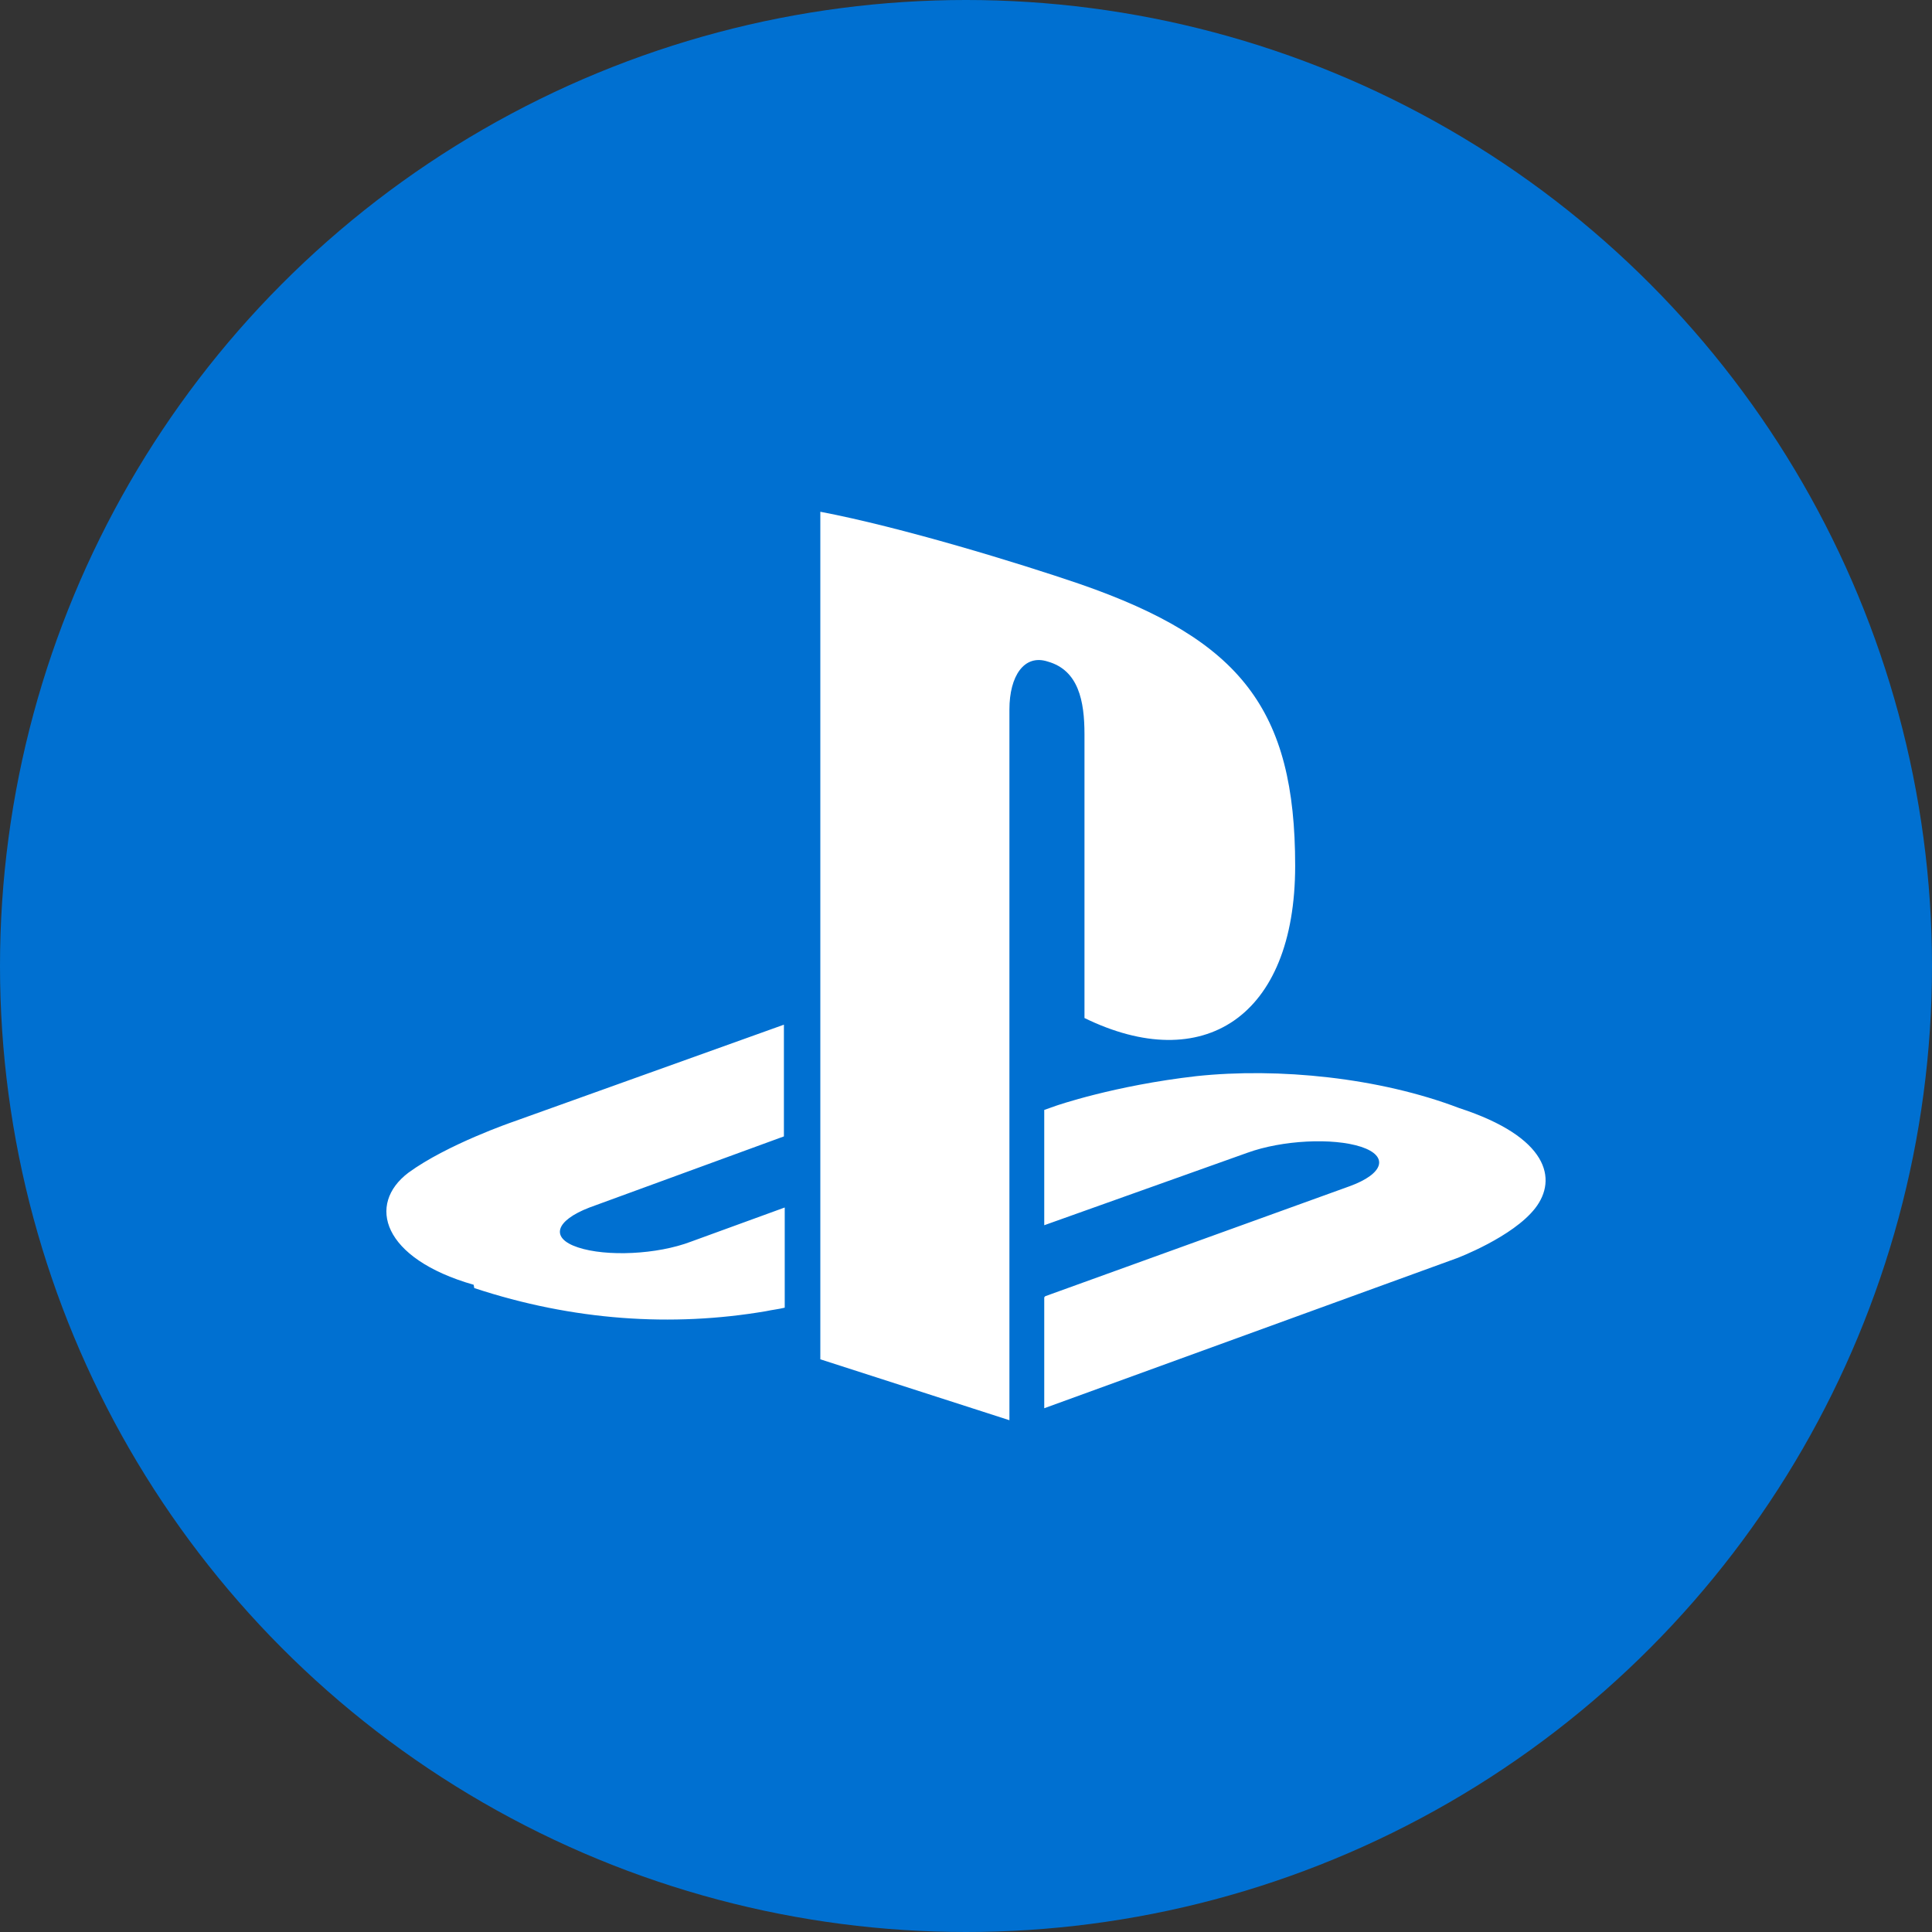 <?xml version="1.0" encoding="utf-8"?>
<svg role="img" viewBox="0 0 24 24" xmlns="http://www.w3.org/2000/svg">
	<rect x="0" y="0" width="24" height="24" fill="#333333" stroke="none"/>
	<title>PlayStation</title>
	<circle cx="12" cy="12" r="12" fill="#0070D1"></circle>
	<path d="M8.984 2.596v17.547l3.915 1.261V6.688c0-.69.304-1.151.794-.991.636.18.76.814.76 1.505v5.875c2.441 1.193 4.362-.002 4.362-3.152 0-3.237-1.126-4.675-4.438-5.827-1.307-.448-3.728-1.186-5.39-1.502zm4.656 16.241l6.296-2.275c.715-.258.826-.625.246-.818-.586-.192-1.637-.139-2.357.123l-4.205 1.5V14.98l.24-.085s1.201-.42 2.913-.615c1.696-.18 3.785.03 5.437.661 1.848.601 2.04 1.472 1.576 2.072-.465.6-1.622 1.036-1.622 1.036l-8.544 3.107V18.86zM1.807 18.6c-1.9-.545-2.214-1.668-1.352-2.32.801-.586 2.16-1.052 2.16-1.052l5.615-2.013v2.313L4.205 17c-.705.271-.825.632-.239.826.586.195 1.637.15 2.343-.12L8.247 17v2.074c-.12.03-.256.044-.39.073-1.939.331-3.996.196-6.038-.479z" transform="translate(4.8, 4.8) scale(0.6)" fill="white"></path>
</svg>
